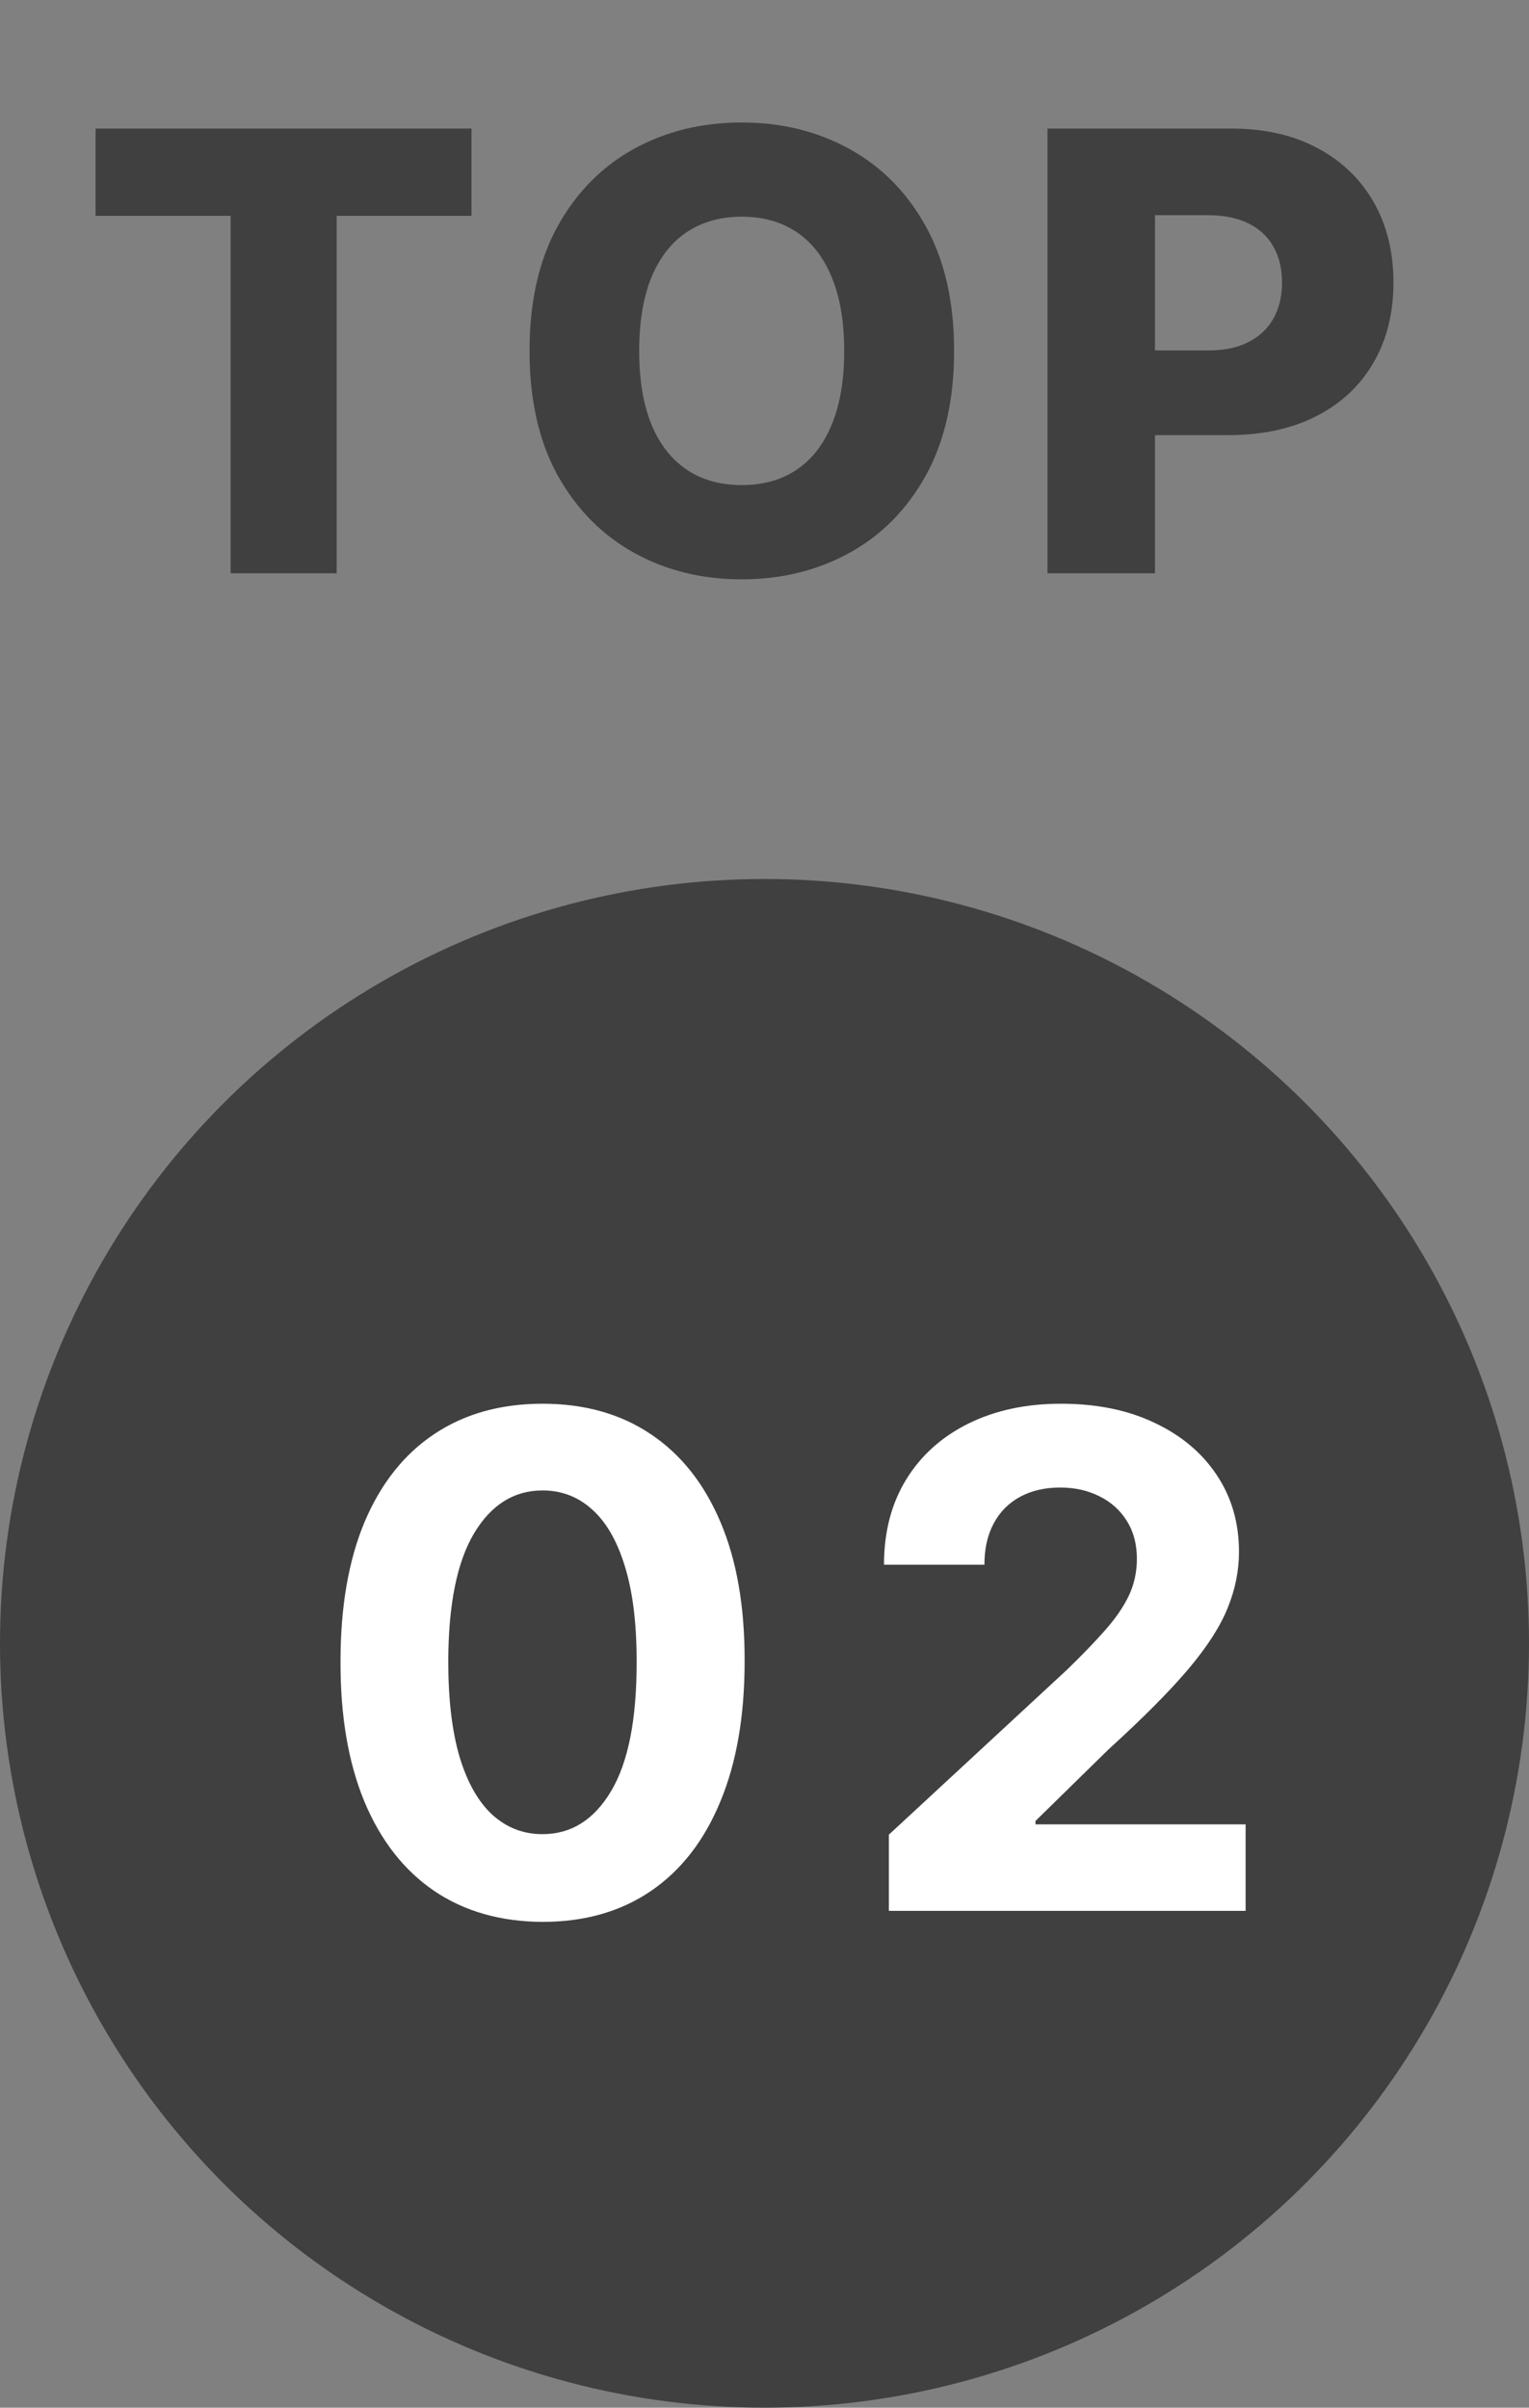 <svg width="40" height="63" viewBox="0 0 40 63" fill="none" xmlns="http://www.w3.org/2000/svg">
<rect x="0" y="0" width="40" height="63" fill="#808080" stroke="none"/>
<circle cx="20" cy="43" r="20" fill="#404040"/>
<path d="M14.194 50.288C13.095 50.283 12.148 50.013 11.356 49.476C10.568 48.939 9.96 48.161 9.534 47.143C9.112 46.124 8.903 44.899 8.908 43.467C8.908 42.04 9.119 40.823 9.54 39.818C9.967 38.812 10.574 38.047 11.362 37.523C12.155 36.994 13.099 36.73 14.194 36.73C15.289 36.73 16.231 36.994 17.019 37.523C17.812 38.051 18.421 38.818 18.847 39.824C19.273 40.825 19.484 42.04 19.48 43.467C19.48 44.903 19.267 46.131 18.841 47.149C18.419 48.168 17.814 48.945 17.026 49.482C16.237 50.019 15.293 50.288 14.194 50.288ZM14.194 47.993C14.944 47.993 15.543 47.616 15.99 46.861C16.438 46.107 16.659 44.976 16.655 43.467C16.655 42.474 16.553 41.648 16.348 40.987C16.148 40.327 15.862 39.83 15.492 39.498C15.125 39.166 14.693 38.999 14.194 38.999C13.448 38.999 12.852 39.372 12.404 40.118C11.957 40.864 11.731 41.98 11.727 43.467C11.727 44.473 11.827 45.312 12.027 45.986C12.232 46.655 12.519 47.158 12.89 47.494C13.261 47.827 13.695 47.993 14.194 47.993ZM23.254 50V48.006L27.913 43.691C28.31 43.307 28.642 42.962 28.911 42.656C29.183 42.349 29.39 42.048 29.531 41.754C29.671 41.456 29.742 41.134 29.742 40.789C29.742 40.406 29.654 40.075 29.48 39.798C29.305 39.517 29.066 39.302 28.764 39.153C28.461 38.999 28.118 38.923 27.735 38.923C27.334 38.923 26.985 39.004 26.686 39.166C26.388 39.327 26.158 39.56 25.996 39.862C25.834 40.165 25.753 40.525 25.753 40.943H23.126C23.126 40.086 23.32 39.342 23.707 38.712C24.095 38.081 24.639 37.593 25.337 37.248C26.036 36.903 26.842 36.73 27.754 36.73C28.691 36.73 29.507 36.896 30.202 37.229C30.901 37.557 31.444 38.013 31.832 38.597C32.22 39.18 32.413 39.849 32.413 40.604C32.413 41.098 32.315 41.586 32.119 42.068C31.928 42.549 31.585 43.084 31.09 43.672C30.596 44.256 29.899 44.957 29 45.775L27.089 47.648V47.737H32.586V50H23.254Z" fill="white"/>
<path d="M2.5 5.648V3.364H12.335V5.648H8.807V15H6.034V5.648H2.5ZM24.96 9.182C24.96 10.462 24.714 11.547 24.222 12.438C23.73 13.328 23.063 14.004 22.222 14.466C21.385 14.928 20.445 15.159 19.404 15.159C18.358 15.159 17.417 14.926 16.58 14.46C15.743 13.994 15.078 13.318 14.585 12.432C14.097 11.542 13.853 10.458 13.853 9.182C13.853 7.902 14.097 6.816 14.585 5.926C15.078 5.036 15.743 4.36 16.58 3.898C17.417 3.436 18.358 3.205 19.404 3.205C20.445 3.205 21.385 3.436 22.222 3.898C23.063 4.36 23.73 5.036 24.222 5.926C24.714 6.816 24.96 7.902 24.96 9.182ZM22.085 9.182C22.085 8.424 21.978 7.784 21.762 7.261C21.549 6.739 21.243 6.343 20.841 6.074C20.444 5.805 19.964 5.67 19.404 5.67C18.847 5.67 18.368 5.805 17.966 6.074C17.565 6.343 17.256 6.739 17.04 7.261C16.828 7.784 16.722 8.424 16.722 9.182C16.722 9.939 16.828 10.579 17.04 11.102C17.256 11.625 17.565 12.021 17.966 12.29C18.368 12.559 18.847 12.693 19.404 12.693C19.964 12.693 20.444 12.559 20.841 12.29C21.243 12.021 21.549 11.625 21.762 11.102C21.978 10.579 22.085 9.939 22.085 9.182ZM27.403 15V3.364H32.209C33.081 3.364 33.833 3.534 34.465 3.875C35.101 4.212 35.592 4.684 35.937 5.29C36.281 5.892 36.454 6.593 36.454 7.392C36.454 8.195 36.278 8.898 35.925 9.5C35.577 10.098 35.079 10.562 34.431 10.892C33.783 11.222 33.014 11.386 32.124 11.386H29.158V9.17H31.601C32.026 9.17 32.38 9.097 32.664 8.949C32.952 8.801 33.17 8.595 33.317 8.33C33.465 8.061 33.539 7.748 33.539 7.392C33.539 7.032 33.465 6.722 33.317 6.46C33.17 6.195 32.952 5.991 32.664 5.847C32.376 5.703 32.022 5.631 31.601 5.631H30.215V15H27.403Z" fill="#404040"/>
</svg>
